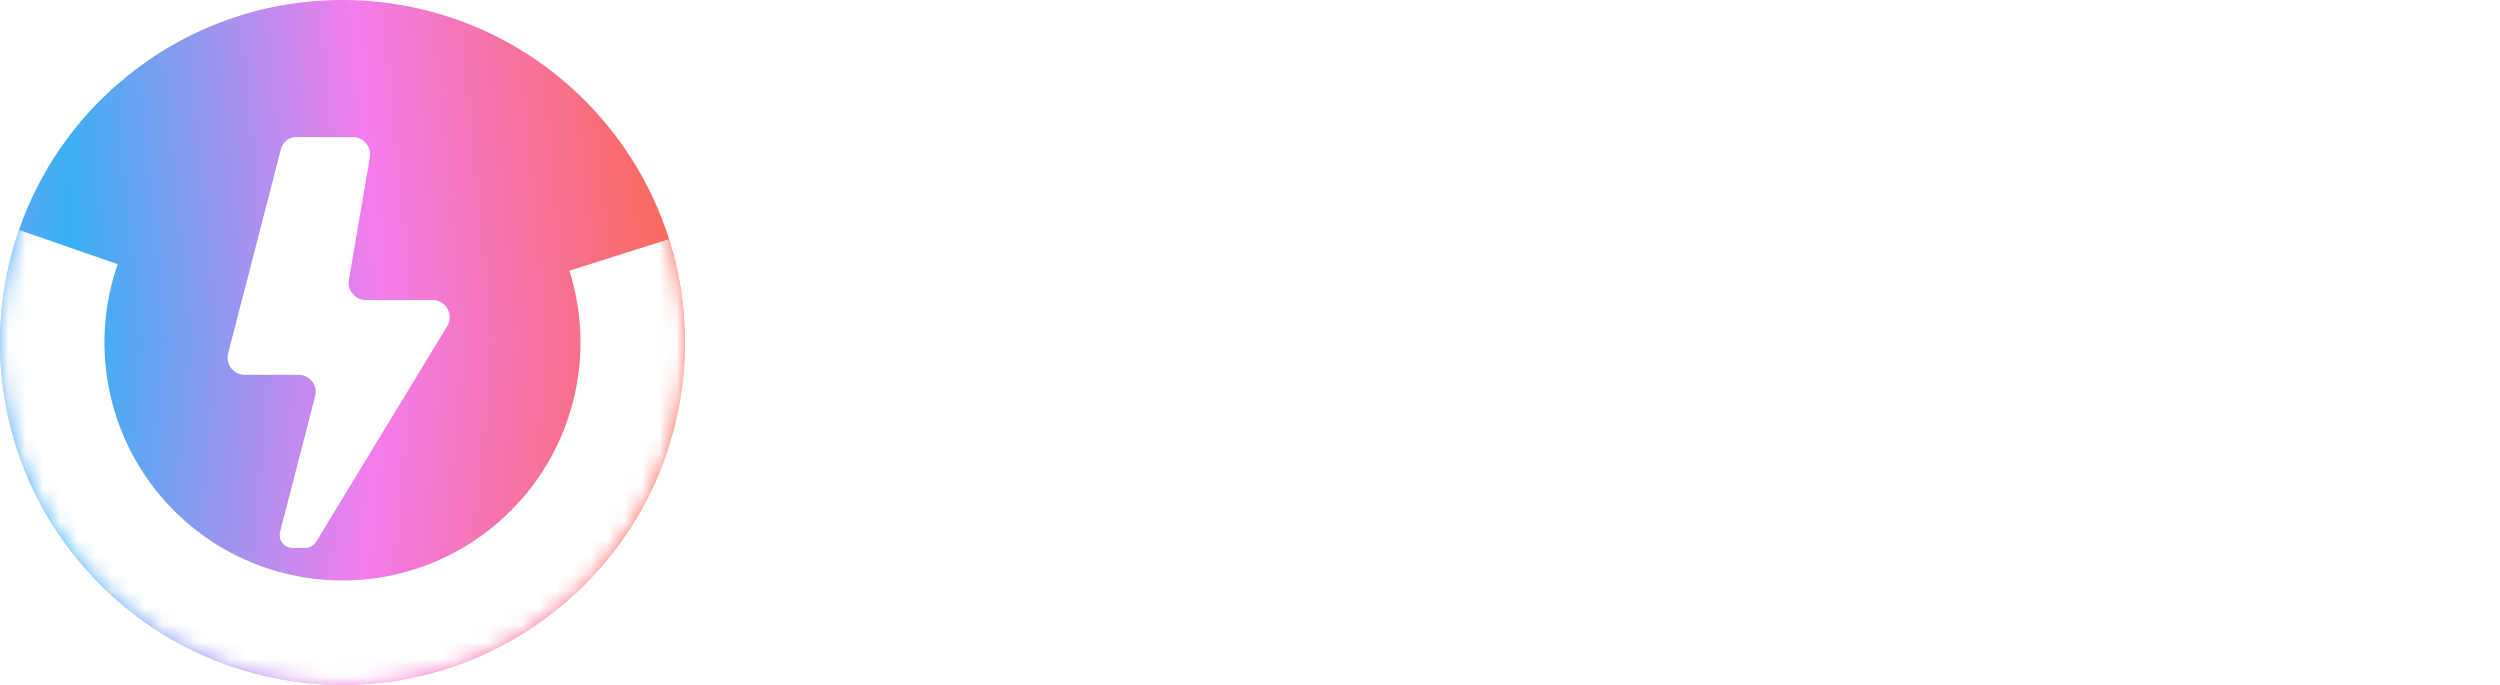 <svg width="146" height="40" viewBox="0 0 146 40" fill="none" xmlns="http://www.w3.org/2000/svg">
<g clip-path="url(#clip0_115_14)">
<g filter="url(#filter0_d_115_14)">
<g clip-path="url(#paint0_diamond_115_14_clip_path)" data-figma-skip-parse="true"><g transform="matrix(0.039 -1.22423e-08 -1.2484e-07 -0.398 4.001 20)"><rect x="0" y="0" width="948.718" height="52.803" fill="url(#paint0_diamond_115_14)" opacity="1" shape-rendering="crispEdges"/><rect x="0" y="0" width="948.718" height="52.803" transform="scale(1 -1)" fill="url(#paint0_diamond_115_14)" opacity="1" shape-rendering="crispEdges"/><rect x="0" y="0" width="948.718" height="52.803" transform="scale(-1 1)" fill="url(#paint0_diamond_115_14)" opacity="1" shape-rendering="crispEdges"/><rect x="0" y="0" width="948.718" height="52.803" transform="scale(-1)" fill="url(#paint0_diamond_115_14)" opacity="1" shape-rendering="crispEdges"/></g></g><path fill-rule="evenodd" clip-rule="evenodd" d="M35.217 7.02C28.048 -1.383 15.424 -2.384 7.021 4.785C-1.383 11.954 -2.383 24.577 4.785 32.981C11.954 41.384 24.578 42.385 32.981 35.216C41.385 28.047 42.385 15.424 35.217 7.02ZM25.253 17.517C26.023 17.517 26.515 18.353 26.129 19.019L26.017 19.211L18.47 31.629C18.329 31.86 18.079 32.001 17.809 32.001H17.088C16.595 32.001 16.234 31.535 16.357 31.057L18.405 23.138C18.569 22.505 18.091 21.888 17.437 21.888H14.438H14.291C13.637 21.888 13.16 21.271 13.323 20.638L16.414 8.683C16.526 8.281 16.89 7.997 17.308 8.002C17.359 8.003 17.405 8.004 17.443 8.005H20.518L20.611 8.005C21.217 8.004 21.684 8.539 21.602 9.139L21.583 9.282L20.375 16.349C20.27 16.96 20.741 17.517 21.36 17.517H25.253Z" data-figma-gradient-fill="{&#34;type&#34;:&#34;GRADIENT_DIAMOND&#34;,&#34;stops&#34;:[{&#34;color&#34;:{&#34;r&#34;:0.19215686619281769,&#34;g&#34;:0.69803923368453979,&#34;b&#34;:0.95294117927551270,&#34;a&#34;:1.0},&#34;position&#34;:0.0},{&#34;color&#34;:{&#34;r&#34;:0.94901961088180542,&#34;g&#34;:0.48627451062202454,&#34;b&#34;:0.92549020051956177,&#34;a&#34;:1.0},&#34;position&#34;:0.47395834326744080},{&#34;color&#34;:{&#34;r&#34;:0.99215686321258545,&#34;g&#34;:0.40000000596046448,&#34;b&#34;:0.25490197539329529,&#34;a&#34;:1.0},&#34;position&#34;:1.0}],&#34;stopsVar&#34;:[],&#34;transform&#34;:{&#34;m00&#34;:78.001495361328125,&#34;m01&#34;:-0.00024967981153167784,&#34;m02&#34;:-34.999965667724609,&#34;m10&#34;:-2.4484554160153493e-05,&#34;m11&#34;:-795.42047119140625,&#34;m12&#34;:417.71066284179688},&#34;opacity&#34;:1.0,&#34;blendMode&#34;:&#34;NORMAL&#34;,&#34;visible&#34;:true}"/>
</g>
<mask id="mask0_115_14" style="mask-type:alpha" maskUnits="userSpaceOnUse" x="0" y="0" width="40" height="41">
<g clip-path="url(#paint1_diamond_115_14_clip_path)" data-figma-skip-parse="true"><g transform="matrix(0.039 -1.2242e-08 -1.24838e-07 -0.398 4 20.001)"><rect x="0" y="0" width="955.128" height="53.432" fill="url(#paint1_diamond_115_14)" opacity="1" shape-rendering="crispEdges"/><rect x="0" y="0" width="955.128" height="53.432" transform="scale(1 -1)" fill="url(#paint1_diamond_115_14)" opacity="1" shape-rendering="crispEdges"/><rect x="0" y="0" width="955.128" height="53.432" transform="scale(-1 1)" fill="url(#paint1_diamond_115_14)" opacity="1" shape-rendering="crispEdges"/><rect x="0" y="0" width="955.128" height="53.432" transform="scale(-1)" fill="url(#paint1_diamond_115_14)" opacity="1" shape-rendering="crispEdges"/></g></g><circle cx="20" cy="20.001" r="20" data-figma-gradient-fill="{&#34;type&#34;:&#34;GRADIENT_DIAMOND&#34;,&#34;stops&#34;:[{&#34;color&#34;:{&#34;r&#34;:0.94901961088180542,&#34;g&#34;:0.48627451062202454,&#34;b&#34;:0.92549020051956177,&#34;a&#34;:1.0},&#34;position&#34;:0.0},{&#34;color&#34;:{&#34;r&#34;:0.19215686619281769,&#34;g&#34;:0.69803923368453979,&#34;b&#34;:0.95294117927551270,&#34;a&#34;:1.0},&#34;position&#34;:0.4843750},{&#34;color&#34;:{&#34;r&#34;:0.49166667461395264,&#34;g&#34;:0.45875811576843262,&#34;b&#34;:0.45069444179534912,&#34;a&#34;:1.0},&#34;position&#34;:1.0}],&#34;stopsVar&#34;:[],&#34;transform&#34;:{&#34;m00&#34;:77.999992370605469,&#34;m01&#34;:-0.00024967500939965248,&#34;m02&#34;:-34.999870300292969,&#34;m10&#34;:-2.4484083041897975e-05,&#34;m11&#34;:-795.40515136718750,&#34;m12&#34;:417.70364379882812},&#34;opacity&#34;:1.0,&#34;blendMode&#34;:&#34;NORMAL&#34;,&#34;visible&#34;:true}"/>
</mask>
<g mask="url(#mask0_115_14)">
<g filter="url(#filter1_f_115_14)">
<path d="M1.111 13.427C0.07 16.418 -0.246 19.614 0.19 22.751C0.625 25.888 1.8 28.877 3.616 31.471C5.433 34.066 7.839 36.192 10.638 37.675C13.437 39.157 16.548 39.954 19.715 39.999C22.882 40.044 26.014 39.337 28.854 37.934C31.694 36.532 34.16 34.476 36.05 31.934C37.94 29.392 39.199 26.438 39.724 23.315C40.248 20.191 40.024 16.988 39.068 13.968L33.253 15.808C33.917 17.907 34.073 20.133 33.709 22.304C33.344 24.475 32.469 26.528 31.155 28.295C29.842 30.061 28.128 31.491 26.154 32.465C24.18 33.44 22.003 33.932 19.802 33.9C17.601 33.869 15.438 33.315 13.493 32.285C11.548 31.254 9.875 29.777 8.613 27.973C7.35 26.17 6.534 24.093 6.231 21.912C5.929 19.732 6.148 17.511 6.872 15.432L1.111 13.427Z" fill="white"/>
</g>
</g>
<path d="M55.544 34.447V14.763L66.153 32.905C67.031 34.368 68.506 34.961 70.221 34.961C72.335 34.961 74.29 33.459 74.29 30.81V7.846H68.785V27.411L58.176 9.387C57.299 7.925 55.903 7.292 54.148 7.292C51.954 7.292 50 8.834 50 11.482V34.447H55.544Z" fill="white"/>
<path d="M83.677 11.957C85.591 11.957 87.147 10.415 87.147 8.478C87.147 6.581 85.591 5 83.677 5C81.763 5 80.167 6.581 80.167 8.478C80.167 10.415 81.763 11.957 83.677 11.957ZM80.845 14.881V34.447H86.509V14.881H80.845Z" fill="white"/>
<path d="M102.214 35C103.61 35 105.325 34.684 106.322 34.051V29.032C105.365 29.625 103.889 29.98 102.733 29.98C100.659 29.98 99.343 28.715 99.343 26.541V19.625H106.322V14.881H99.343V9.901H93.679V14.881H90.05V19.625H93.679V26.7C93.679 31.601 96.511 35 102.214 35Z" fill="white"/>
<path d="M116.053 34.447V23.419C116.053 21.087 117.409 19.664 119.642 19.664C120.679 19.664 121.836 19.941 122.793 20.494V15.04C121.796 14.605 120.4 14.368 119.124 14.368C113.261 14.368 110.389 18.202 110.389 23.221V34.447H116.053Z" fill="white"/>
<path d="M135.271 34.961C141.334 34.961 146 30.296 146 24.605C146 18.992 141.373 14.289 135.271 14.289C129.249 14.289 124.582 18.953 124.582 24.605C124.582 30.296 129.209 34.961 135.271 34.961ZM135.271 29.704C132.36 29.704 130.246 27.411 130.246 24.644C130.246 21.878 132.36 19.585 135.271 19.585C138.183 19.585 140.336 21.878 140.336 24.644C140.336 27.411 138.183 29.704 135.271 29.704Z" fill="white"/>
</g>
<defs>
<filter id="filter0_d_115_14" x="-6.999" y="-7" width="54.001" height="54.001" filterUnits="userSpaceOnUse" color-interpolation-filters="sRGB">
<feFlood flood-opacity="0" result="BackgroundImageFix"/>
<feColorMatrix in="SourceAlpha" type="matrix" values="0 0 0 0 0 0 0 0 0 0 0 0 0 0 0 0 0 0 127 0" result="hardAlpha"/>
<feOffset/>
<feGaussianBlur stdDeviation="3.5"/>
<feComposite in2="hardAlpha" operator="out"/>
<feColorMatrix type="matrix" values="0 0 0 0 0.949 0 0 0 0 0.486 0 0 0 0 0.925 0 0 0 0.25 0"/>
<feBlend mode="normal" in2="BackgroundImageFix" result="effect1_dropShadow_115_14"/>
<feBlend mode="normal" in="SourceGraphic" in2="effect1_dropShadow_115_14" result="shape"/>
</filter>
<clipPath id="paint0_diamond_115_14_clip_path"><path fill-rule="evenodd" clip-rule="evenodd" d="M35.217 7.02C28.048 -1.383 15.424 -2.384 7.021 4.785C-1.383 11.954 -2.383 24.577 4.785 32.981C11.954 41.384 24.578 42.385 32.981 35.216C41.385 28.047 42.385 15.424 35.217 7.02ZM25.253 17.517C26.023 17.517 26.515 18.353 26.129 19.019L26.017 19.211L18.47 31.629C18.329 31.86 18.079 32.001 17.809 32.001H17.088C16.595 32.001 16.234 31.535 16.357 31.057L18.405 23.138C18.569 22.505 18.091 21.888 17.437 21.888H14.438H14.291C13.637 21.888 13.16 21.271 13.323 20.638L16.414 8.683C16.526 8.281 16.89 7.997 17.308 8.002C17.359 8.003 17.405 8.004 17.443 8.005H20.518L20.611 8.005C21.217 8.004 21.684 8.539 21.602 9.139L21.583 9.282L20.375 16.349C20.27 16.96 20.741 17.517 21.36 17.517H25.253Z"/></clipPath><clipPath id="paint1_diamond_115_14_clip_path"><circle cx="20" cy="20.001" r="20"/></clipPath><filter id="filter1_f_115_14" x="-10" y="3.427" width="60" height="46.574" filterUnits="userSpaceOnUse" color-interpolation-filters="sRGB">
<feFlood flood-opacity="0" result="BackgroundImageFix"/>
<feBlend mode="normal" in="SourceGraphic" in2="BackgroundImageFix" result="shape"/>
<feGaussianBlur stdDeviation="5" result="effect1_foregroundBlur_115_14"/>
</filter>
<linearGradient id="paint0_diamond_115_14" x1="0" y1="0" x2="500" y2="500" gradientUnits="userSpaceOnUse">
<stop stop-color="#31B2F3"/>
<stop offset="0.474" stop-color="#F27CEC"/>
<stop offset="1" stop-color="#FD6641"/>
</linearGradient>
<linearGradient id="paint1_diamond_115_14" x1="0" y1="0" x2="500" y2="500" gradientUnits="userSpaceOnUse">
<stop stop-color="#F27CEC"/>
<stop offset="0.484" stop-color="#31B2F3"/>
<stop offset="1" stop-color="#7D7573"/>
</linearGradient>
<clipPath id="clip0_115_14">
<rect width="146" height="40.001" fill="white"/>
</clipPath>
</defs>
</svg>
